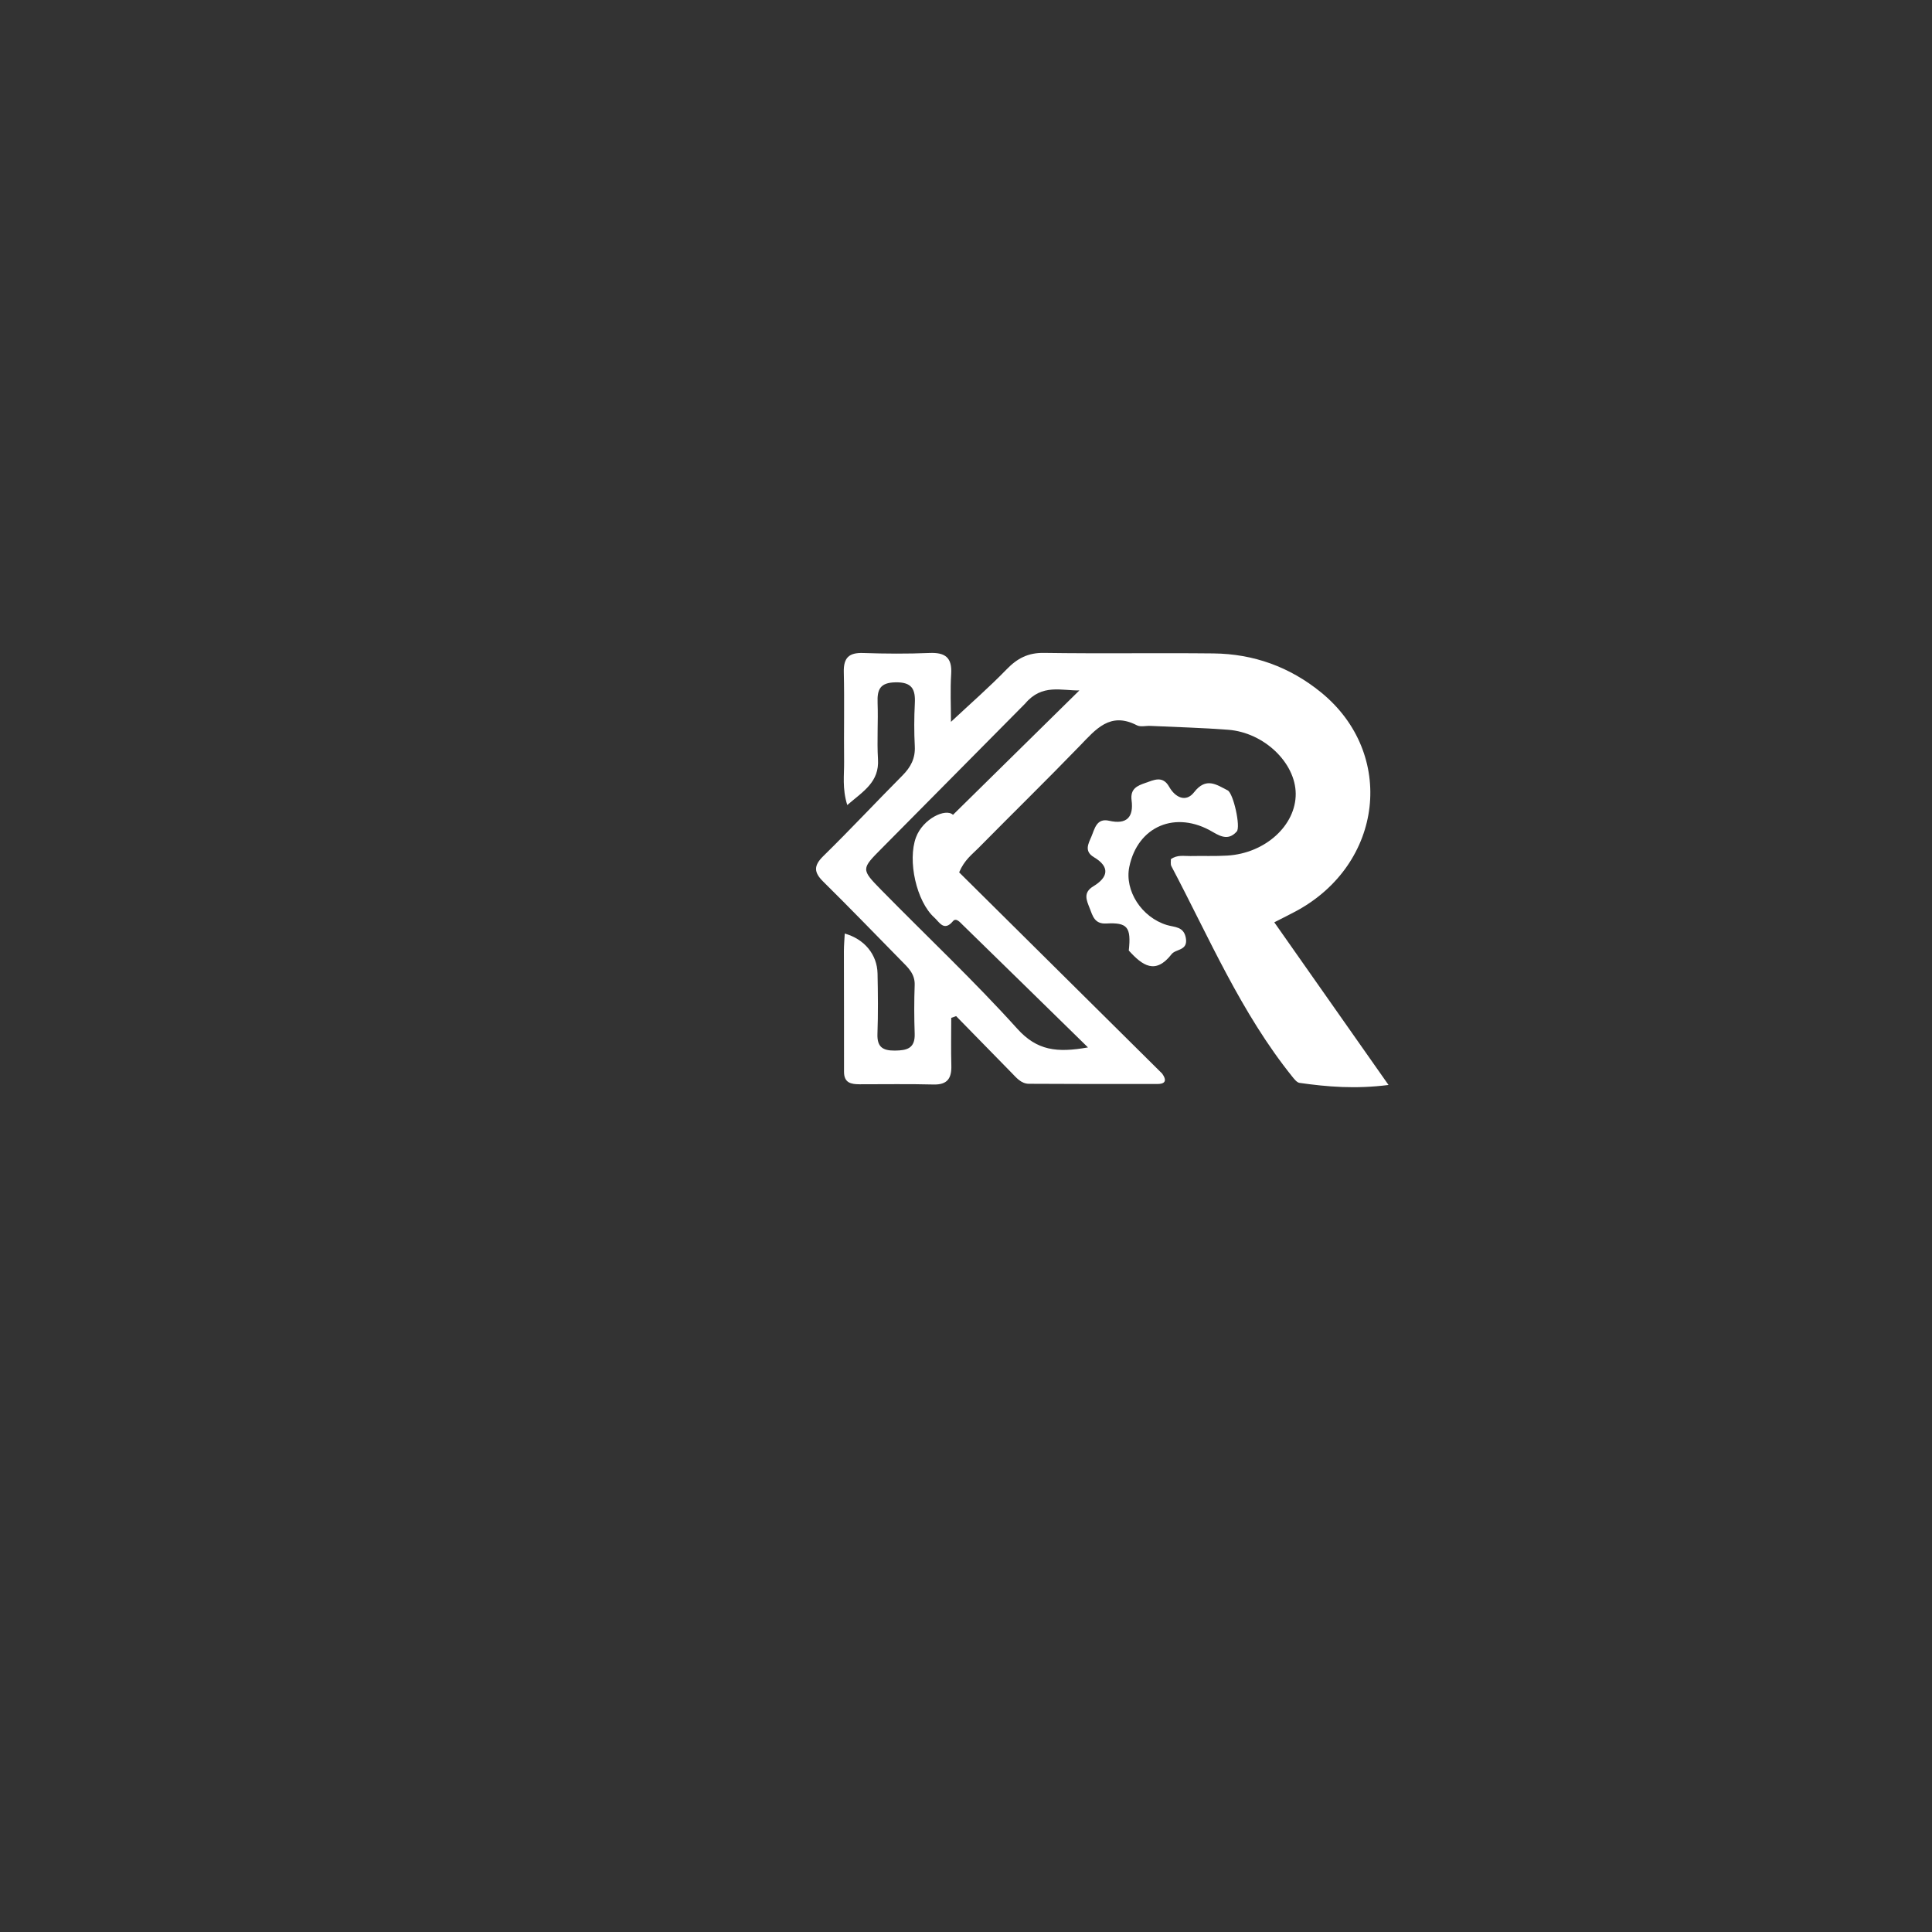 <svg version="1.1" id="Layer_1" xmlns="http://www.w3.org/2000/svg" xmlns:xlink="http://www.w3.org/1999/xlink" x="0px" y="0px"
	 width="100%" viewBox="0 0 496 496" enable-background="new 0 0 496 496" xml:space="preserve" stroke="red">
<rect x="0" y="0" width="496" height="496" fill="#333333" stroke="none"/>
<path fill="#ffff" opacity="1" stroke="none"
	d="
M298.341,275.601 
	C299.831,277.685 298.815,278.29 297.153,278.293 
	C286.155,278.309 275.157,278.302 264.159,278.238 
	C262.142,278.227 260.923,276.662 259.646,275.363 
	C254.905,270.544 250.189,265.702 245.463,260.868 
	C245.046,261.017 244.628,261.165 244.211,261.314 
	C244.211,265.394 244.125,269.477 244.237,273.555 
	C244.327,276.811 243.248,278.519 239.654,278.424 
	C233.326,278.257 226.99,278.372 220.658,278.363 
	C218.485,278.359 216.679,278.008 216.686,275.161 
	C216.712,264.829 216.655,254.497 216.655,244.165 
	C216.655,242.685 216.795,241.205 216.872,239.671 
	C221.909,241.08 225.191,245.046 225.292,249.928 
	C225.399,255.092 225.453,260.265 225.267,265.424 
	C225.146,268.783 226.6,269.743 229.738,269.715 
	C232.848,269.687 234.955,269.153 234.826,265.392 
	C234.682,261.231 234.673,257.057 234.825,252.897 
	C234.932,249.986 233.073,248.361 231.33,246.587 
	C224.682,239.818 218.091,232.99 211.338,226.328 
	C208.901,223.924 208.866,222.234 211.385,219.765 
	C218.281,213.006 224.879,205.942 231.686,199.09 
	C233.805,196.957 235.016,194.693 234.854,191.586 
	C234.663,187.93 234.676,184.249 234.863,180.592 
	C235.049,176.954 234.146,175.095 229.905,175.174 
	C225.898,175.248 225.179,177.033 225.303,180.421 
	C225.48,185.247 225.112,190.099 225.405,194.914 
	C225.761,200.77 221.674,203.113 217.516,206.677 
	C216.188,202.408 216.747,198.931 216.707,195.54 
	C216.616,187.875 216.812,180.206 216.628,172.544 
	C216.539,168.828 217.984,167.519 221.617,167.644 
	C227.277,167.838 232.955,167.873 238.611,167.637 
	C242.632,167.469 244.461,168.781 244.194,173.021 
	C243.936,177.115 244.138,181.238 244.138,185.321 
	C249.14,180.642 253.982,176.423 258.437,171.828 
	C261.171,169.008 263.951,167.554 268.016,167.616 
	C282.511,167.836 297.013,167.599 311.509,167.752 
	C321.836,167.861 331.132,171.214 339.162,177.762 
	C358.454,193.493 355.174,221.847 332.695,233.939 
	C331.1,234.797 329.472,235.594 327.147,236.784 
	C336.85,250.6 346.325,264.09 356.475,278.543 
	C347.962,279.624 340.789,279.023 333.635,278.008 
	C332.955,277.912 332.296,277.062 331.788,276.432 
	C318.604,260.045 310.438,240.767 300.73,222.379 
	C300.458,221.864 300.624,221.119 300.592,220.579 
	C302.262,219.377 303.974,219.805 305.602,219.77 
	C308.767,219.702 311.942,219.841 315.098,219.651 
	C324.836,219.066 332.703,211.888 332.647,203.771 
	C332.591,195.826 324.53,188.058 315.298,187.35 
	C308.658,186.841 301.991,186.671 295.336,186.359 
	C294.171,186.304 292.802,186.687 291.87,186.204 
	C284.988,182.64 281.32,187.243 277.208,191.49 
	C268.633,200.347 259.817,208.97 251.156,217.745 
	C249.548,219.374 247.597,220.758 246.238,223.957 
	C263.376,240.932 280.743,258.134 298.341,275.601 
M263.222,180.593 
	C250.919,193.015 238.623,205.444 226.311,217.856 
	C221.129,223.081 221.023,223.154 226.216,228.448 
	C237.873,240.331 250.029,251.756 261.164,264.106 
	C266.228,269.722 271.353,270.314 279.313,268.901 
	C268.027,257.852 257.59,247.619 247.122,237.419 
	C246.472,236.786 245.451,235.536 244.658,236.487 
	C242.347,239.257 241.142,236.706 239.887,235.583 
	C235.269,231.451 232.943,220.929 235.162,214.967 
	C236.942,210.185 242.802,207.403 244.66,209.19 
	C255.467,198.551 266.254,187.933 277.106,177.251 
	C272.514,177.338 267.51,175.49 263.222,180.593 
z"/>
<path fill="#ffff" opacity="1" stroke="none"
	d="
M289.793,244.029 
	C290.432,238.02 289.471,236.79 284.009,237.09 
	C280.973,237.257 280.513,235.1 279.741,233.134 
	C278.951,231.122 277.995,229.166 280.692,227.537 
	C284.464,225.259 285.079,222.58 280.837,220.063 
	C278.31,218.563 279.388,216.644 280.153,214.875 
	C281.03,212.848 281.472,209.956 284.74,210.709
	C289.351,211.771 291.058,209.692 290.511,205.469 
	C290.124,202.478 291.969,201.719 294.08,200.991 
	C296.26,200.238 298.496,199.055 300.149,201.977 
	C301.743,204.796 304.484,206.058 306.56,203.387 
	C309.621,199.446 312.279,201.423 315.176,202.91 
	C316.653,203.668 318.556,212.297 317.509,213.469 
	C315.57,215.641 313.679,214.978 311.367,213.601 
	C301.84,207.928 292.061,212.102 289.921,222.564 
	C288.675,228.655 293.085,235.521 299.582,237.483 
	C301.576,238.085 303.9,237.82 304.439,240.807 
	C305.037,244.117 301.864,243.576 300.787,244.96 
	C296.636,250.293 293.312,247.916 289.793,244.029 
z"/>
</svg>
